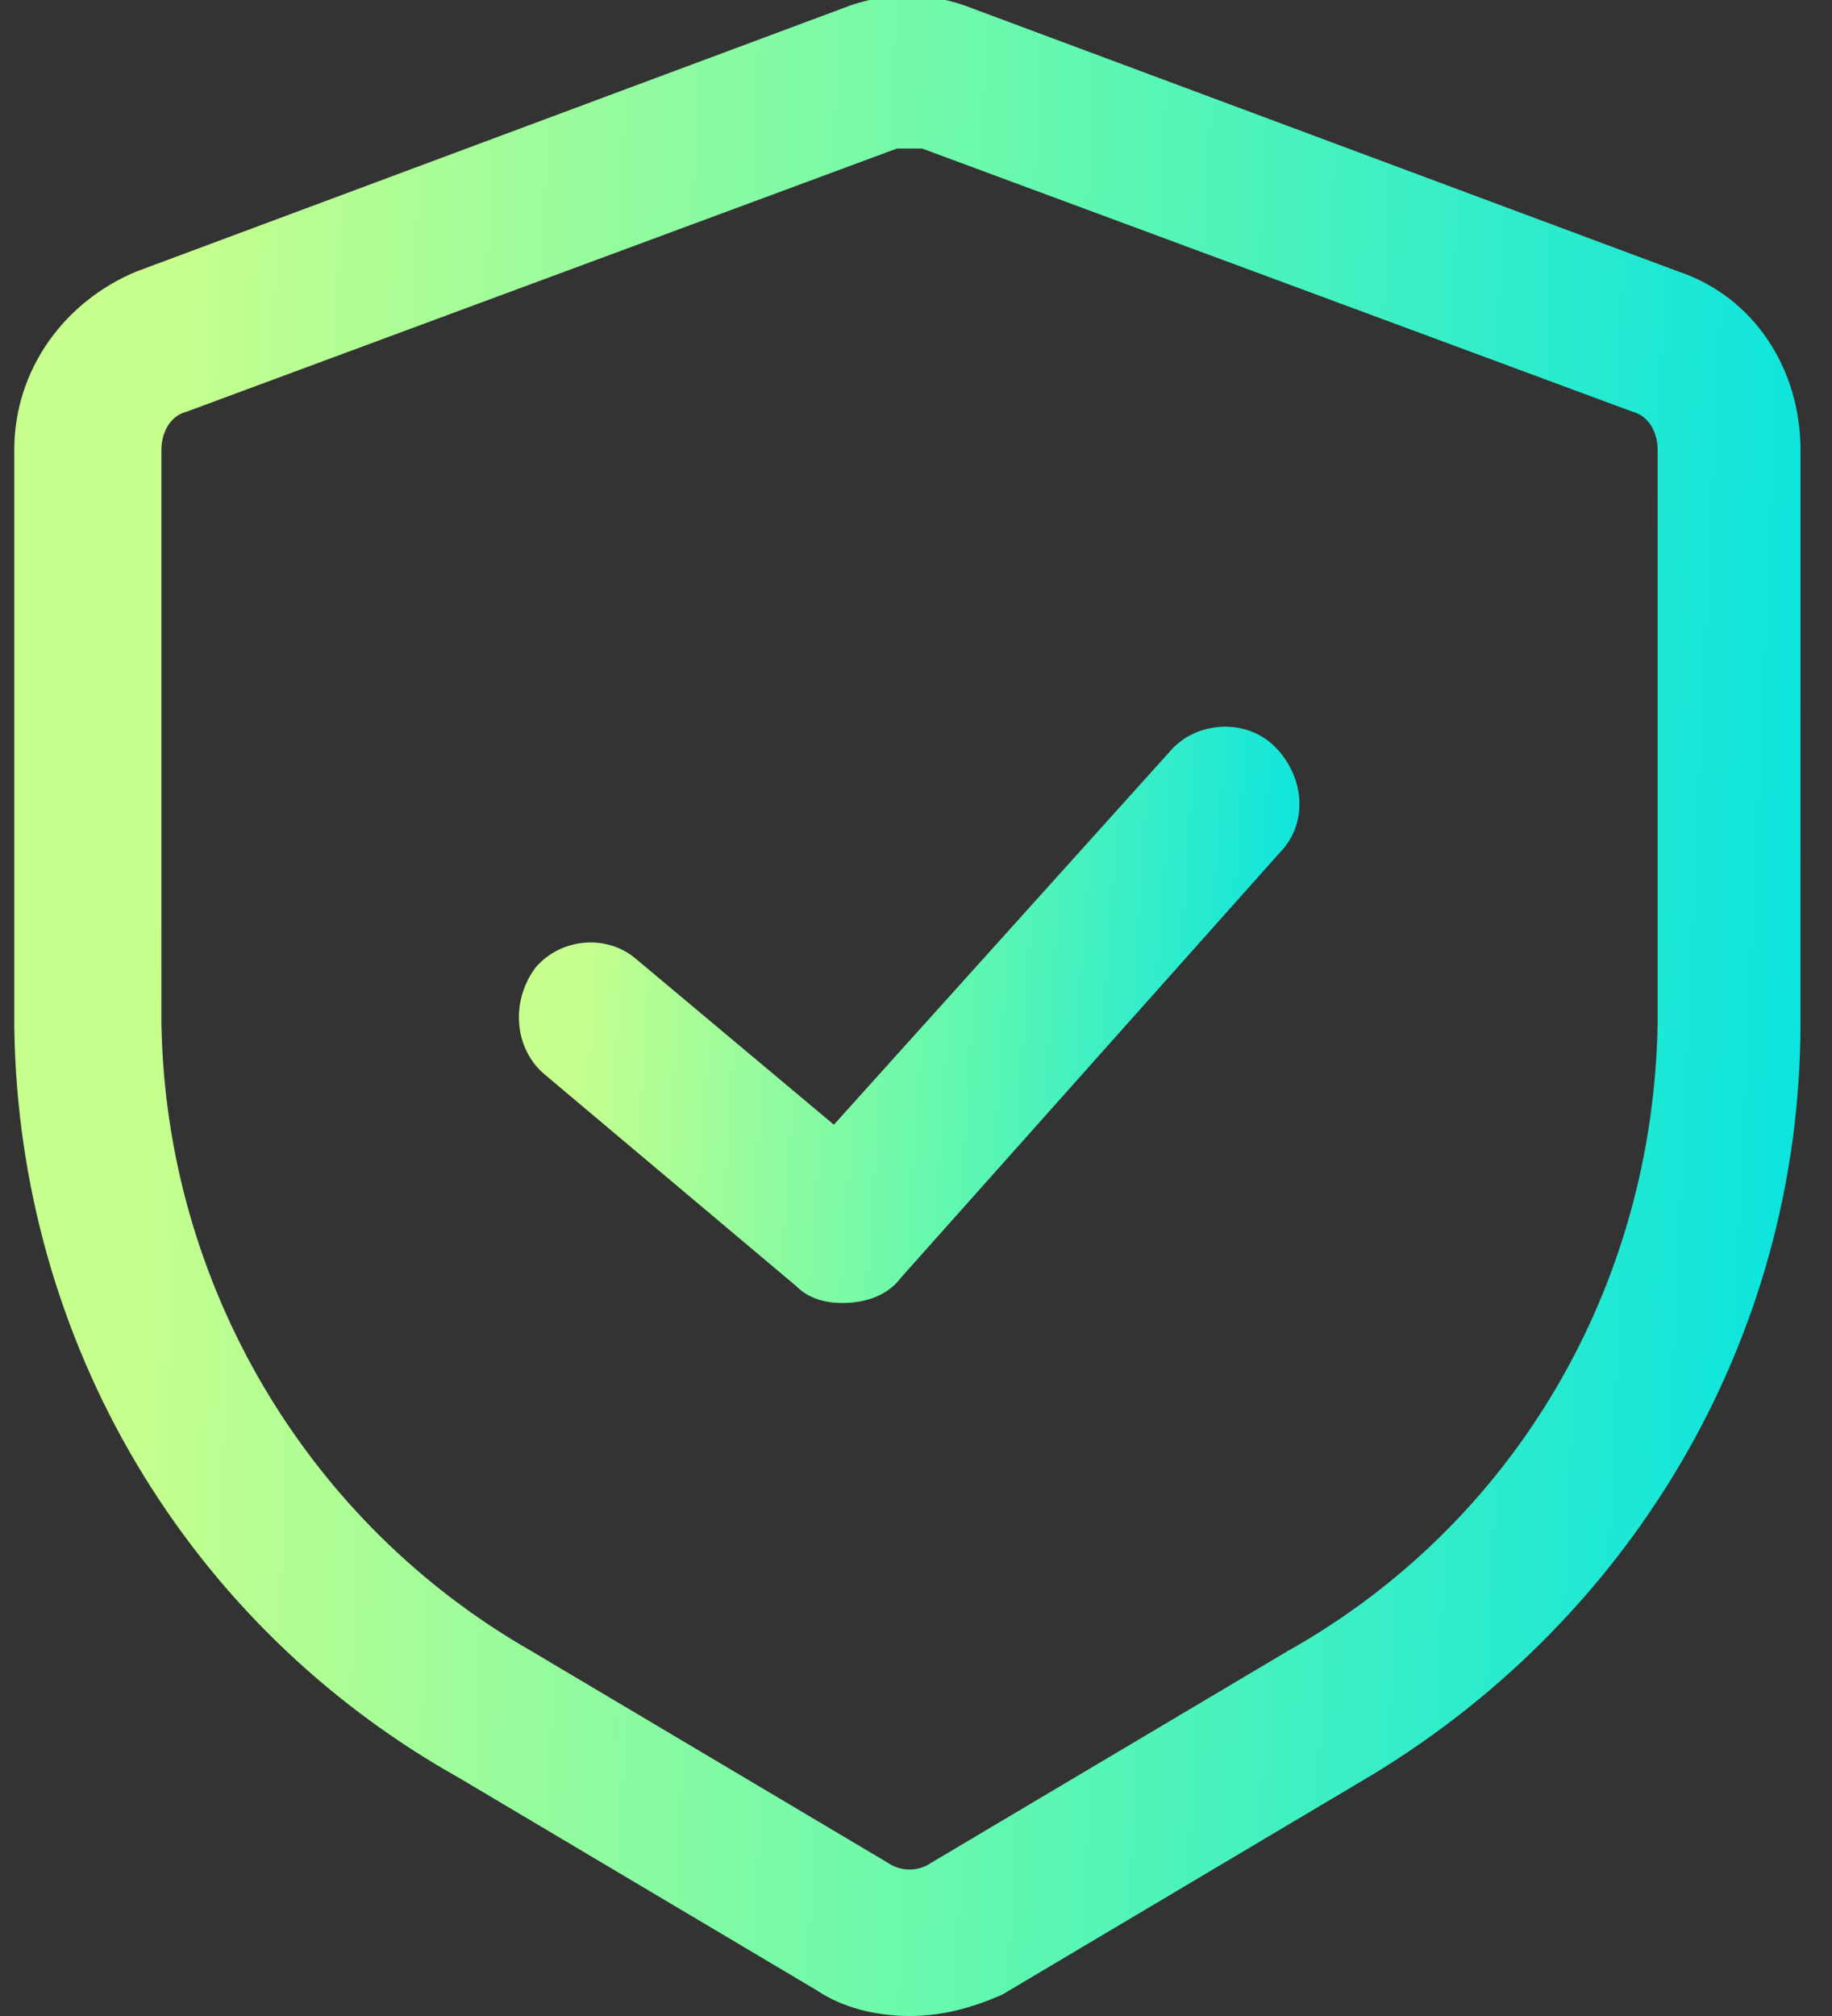 <svg width="40" height="44" viewBox="0 0 40 44" fill="none" xmlns="http://www.w3.org/2000/svg">
<rect x="0" y="0" width="40" height="44" fill="#333333" stroke="none"/>
<g clip-path="url(#clip0_1_301)">
<path d="M19.858 44C19.124 44 18.39 43.815 17.84 43.444L10.04 38.813C4.075 35.478 0.404 29.272 0.312 22.417V9.819C0.312 8.059 1.414 6.577 2.974 5.928L18.39 0.185C19.308 -0.185 20.317 -0.185 21.235 0.185L36.651 5.928C38.303 6.484 39.312 8.059 39.312 9.819V22.324C39.312 29.272 35.55 35.478 29.677 38.905L21.877 43.537C21.235 43.815 20.593 44 19.858 44ZM19.858 3.242C19.767 3.242 19.675 3.242 19.583 3.242L4.075 8.985C3.708 9.078 3.524 9.448 3.524 9.819V22.324C3.616 28.067 6.736 33.255 11.6 36.034L19.4 40.665C19.675 40.85 20.042 40.85 20.317 40.665L28.117 36.034C33.072 33.255 36.101 28.067 36.193 22.324V9.819C36.193 9.448 36.009 9.078 35.642 8.985L20.134 3.242C20.042 3.242 19.95 3.242 19.858 3.242Z" fill="url(#paint0_linear_1_301)"/>
<path d="M18.39 28.438C18.023 28.438 17.656 28.345 17.381 28.067L11.875 23.436C11.232 22.88 11.141 21.861 11.691 21.12C12.242 20.471 13.251 20.379 13.894 20.935L18.207 24.547L25.548 16.396C26.098 15.747 27.2 15.655 27.842 16.303C28.484 16.952 28.576 17.971 27.934 18.619L19.675 27.882C19.4 28.253 18.941 28.438 18.39 28.438Z" fill="url(#paint1_linear_1_301)"/>
</g>
<defs>
<linearGradient id="paint0_linear_1_301" x1="0.312" y1="-0.093" x2="41.194" y2="1.726" gradientUnits="userSpaceOnUse">
<stop offset="0.092" stop-color="#C6FF8D"/>
<stop offset="0.565" stop-color="#61F8AF"/>
<stop offset="1" stop-color="#07E3E1"/>
</linearGradient>
<linearGradient id="paint1_linear_1_301" x1="11.33" y1="15.861" x2="29.147" y2="17.075" gradientUnits="userSpaceOnUse">
<stop offset="0.092" stop-color="#C6FF8D"/>
<stop offset="0.565" stop-color="#61F8AF"/>
<stop offset="1" stop-color="#07E3E1"/>
</linearGradient>
<clipPath id="clip0_1_301">
<rect width="39" height="44" fill="white" transform="translate(0.312)"/>
</clipPath>
</defs>
</svg>
